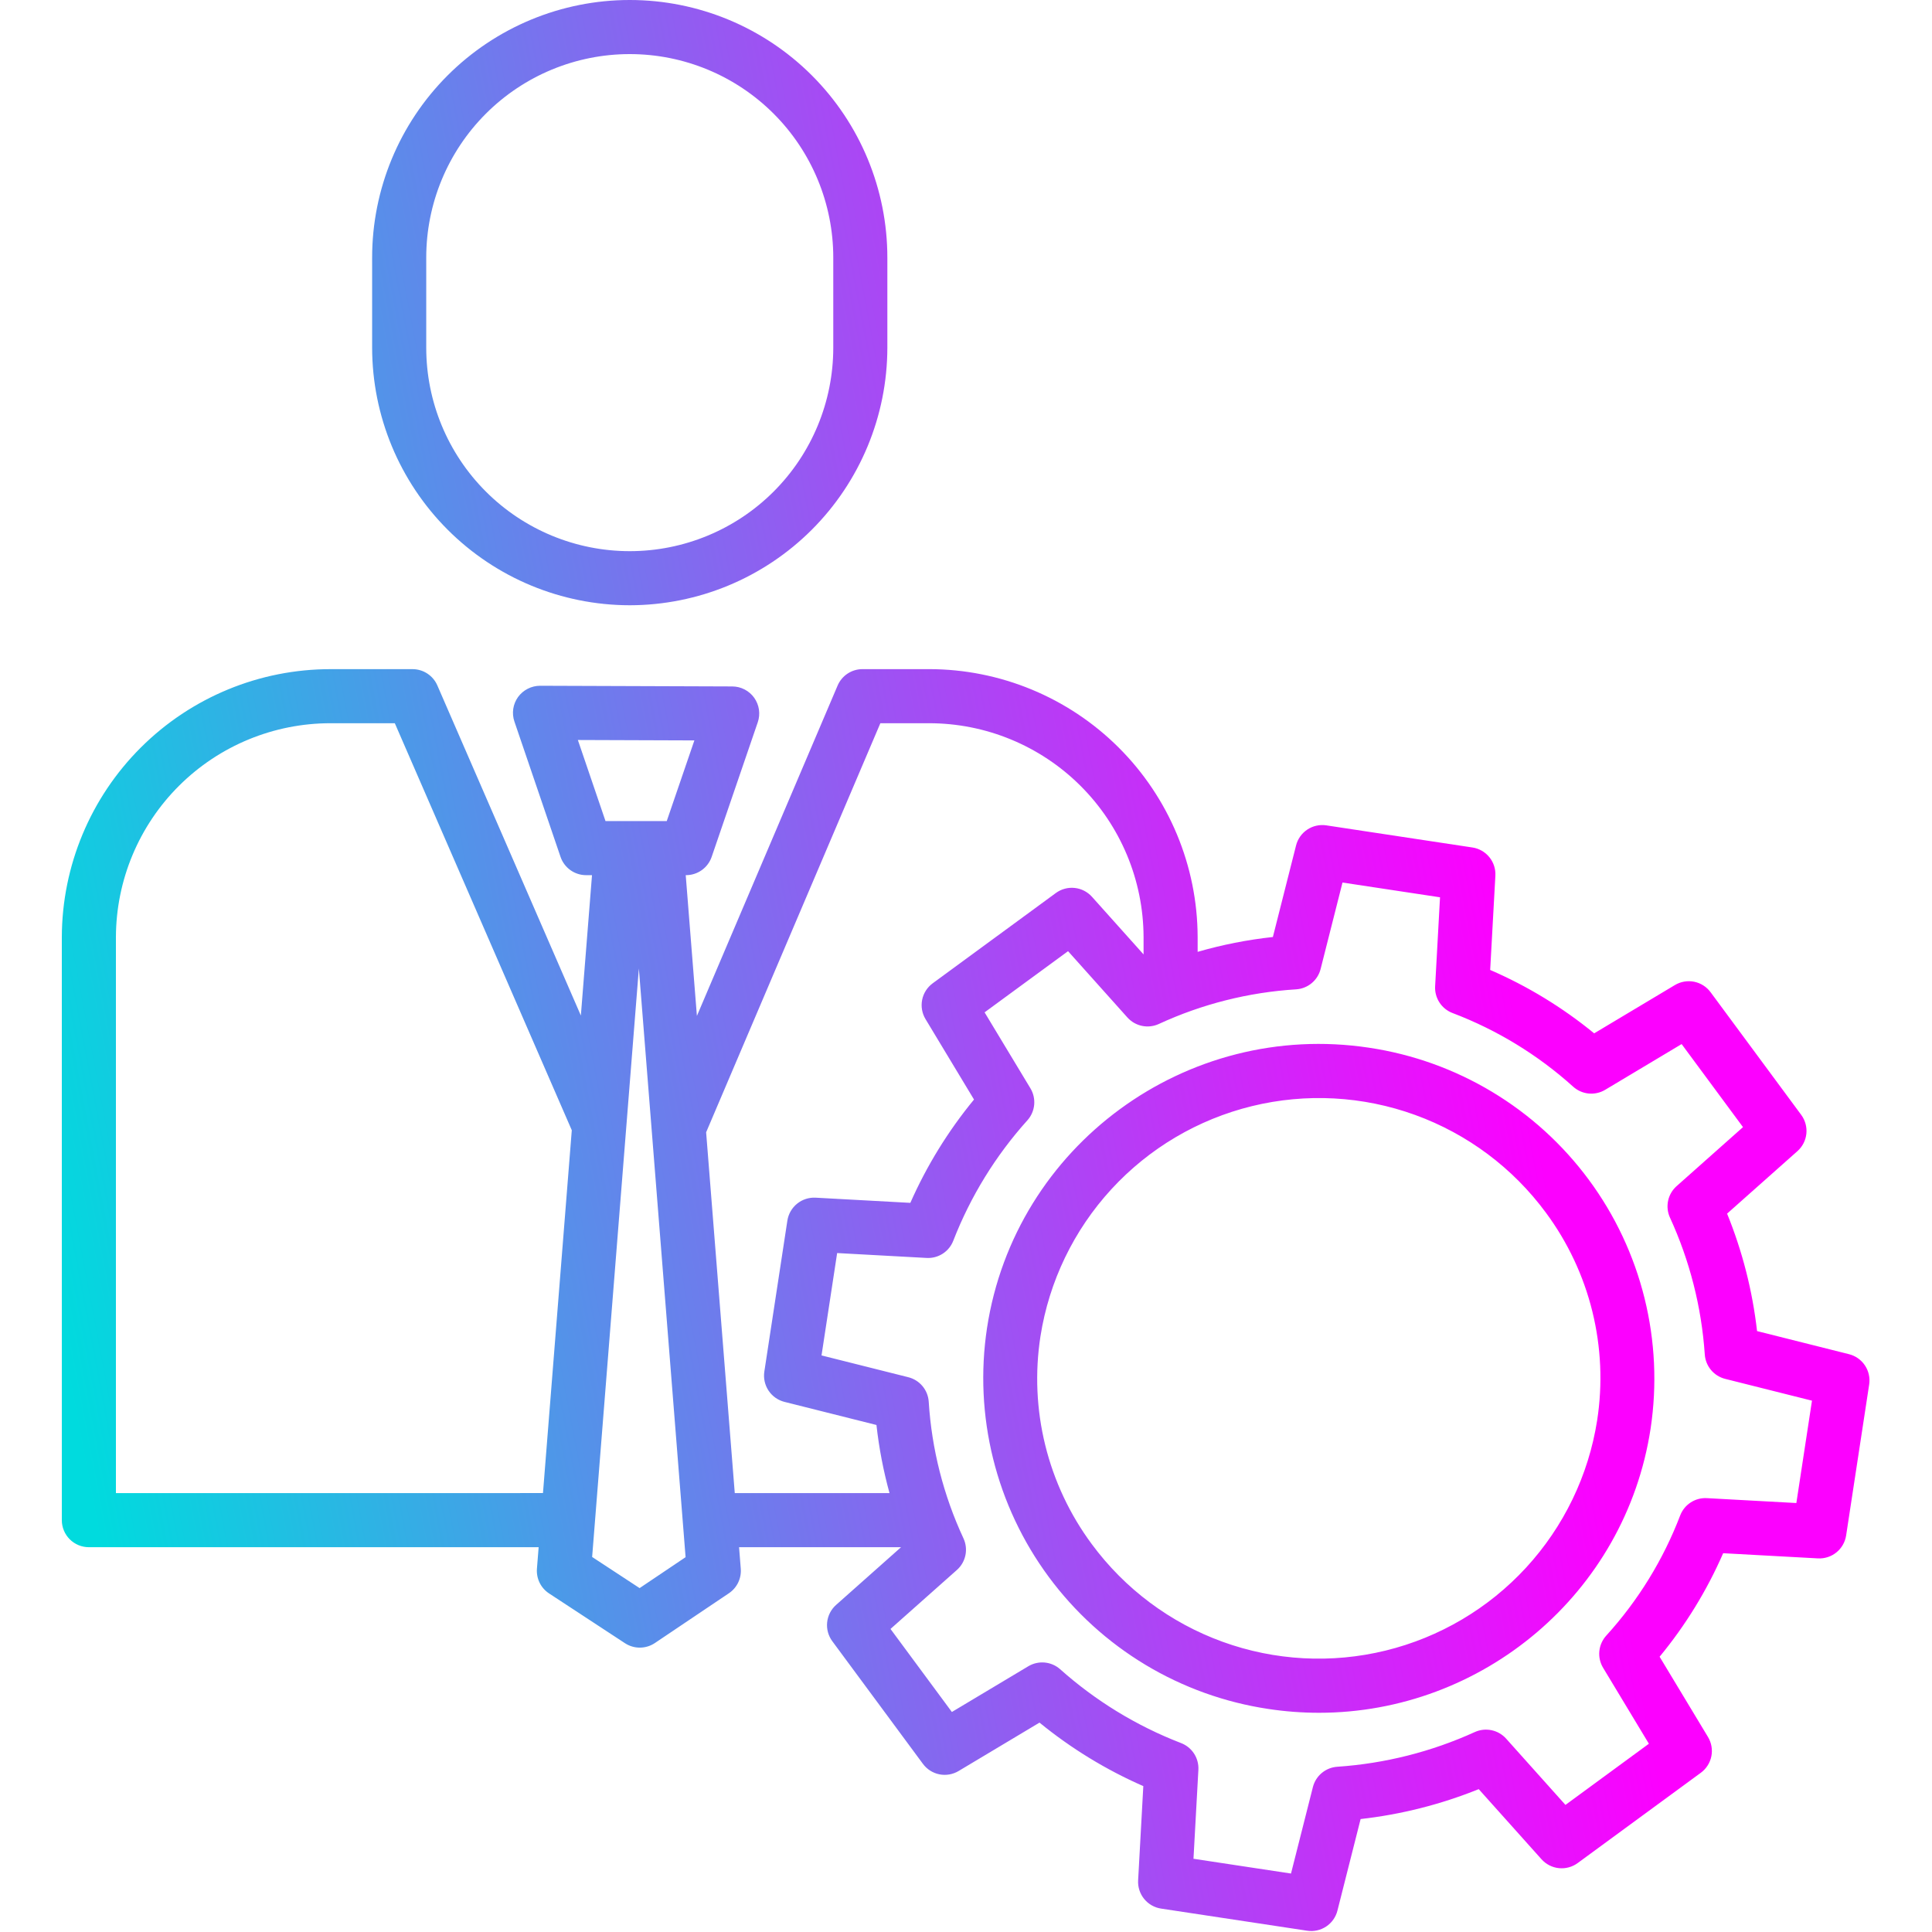 <svg width="50px" height="50px" viewBox="0 0 468 500" fill="none" xmlns="http://www.w3.org/2000/svg">
<path fill-rule="evenodd" clip-rule="evenodd" d="M146.977 156.64C164.653 156.62 181.599 149.59 194.098 137.091C206.597 124.592 213.627 107.646 213.647 89.97V66.67C213.647 48.988 206.623 32.03 194.12 19.527C181.617 7.024 164.659 0 146.977 0C129.295 0 112.337 7.024 99.834 19.527C87.331 32.03 80.307 48.988 80.307 66.67V89.97C80.327 107.646 87.358 124.592 99.856 137.091C112.355 149.589 129.301 156.62 146.977 156.64ZM94.31 66.67C94.31 52.701 99.859 39.304 109.737 29.427C119.614 19.549 133.011 14 146.98 14C160.949 14 174.346 19.549 184.223 29.427C194.101 39.304 199.65 52.701 199.65 66.67V89.97C199.65 103.939 194.101 117.336 184.223 127.213C174.346 137.091 160.949 142.64 146.98 142.64C133.011 142.64 119.614 137.091 109.737 127.213C99.859 117.336 94.31 103.939 94.31 89.97V66.67ZM462.525 350.463L438.725 344.485C437.537 334.046 434.928 323.818 430.97 314.085L449.17 297.917C450.477 296.756 451.302 295.149 451.484 293.41C451.665 291.672 451.19 289.929 450.151 288.523L426.692 256.777C425.659 255.379 424.142 254.415 422.437 254.073C420.732 253.732 418.961 254.037 417.469 254.93L396.569 267.43C388.402 260.739 379.345 255.217 369.657 251.021L371 226.633C371.096 224.894 370.54 223.183 369.442 221.832C368.343 220.481 366.781 219.588 365.059 219.327L327.253 213.602C325.535 213.342 323.781 213.73 322.333 214.691C320.885 215.652 319.846 217.117 319.419 218.802L313.419 242.496C306.83 243.212 300.316 244.498 293.949 246.338V242.498C293.894 224.085 286.539 206.446 273.496 193.449C260.453 180.453 242.788 173.16 224.375 173.17H207.21C205.837 173.17 204.495 173.574 203.35 174.33C202.205 175.087 201.308 176.164 200.77 177.427L164.357 262.919L161.465 226.49H161.556C163.015 226.49 164.438 226.034 165.625 225.186C166.812 224.337 167.705 223.139 168.178 221.759L180.11 186.919C180.47 185.867 180.575 184.744 180.415 183.643C180.255 182.543 179.835 181.496 179.19 180.59C178.544 179.684 177.693 178.945 176.705 178.434C175.717 177.923 174.622 177.654 173.51 177.651L123.779 177.475C122.665 177.478 121.567 177.743 120.575 178.25C119.583 178.756 118.724 179.49 118.069 180.391C117.418 181.297 116.994 182.345 116.83 183.448C116.667 184.551 116.769 185.677 117.129 186.733L129.064 221.751C129.535 223.134 130.428 224.335 131.616 225.185C132.804 226.036 134.229 226.493 135.69 226.493H137.21L134.326 262.817L97.182 177.383C96.638 176.132 95.741 175.068 94.6 174.32C93.46 173.572 92.126 173.174 90.762 173.174H69.578C51.164 173.162 33.497 180.455 20.453 193.453C7.409 206.451 0.053 224.092 0 242.506V393.415C0 395.271 0.737 397.052 2.05 398.365C3.363 399.677 5.143 400.415 7 400.415H123.4L122.959 405.97C122.86 407.221 123.099 408.477 123.651 409.604C124.204 410.732 125.049 411.69 126.099 412.378L145.74 425.259C146.892 426.014 148.242 426.413 149.619 426.405C150.997 426.397 152.342 425.983 153.485 425.214L172.638 412.333C173.668 411.64 174.496 410.686 175.036 409.567C175.576 408.449 175.808 407.208 175.71 405.97L175.269 400.415H217.191L200.38 415.351C199.073 416.512 198.248 418.119 198.066 419.858C197.885 421.596 198.36 423.339 199.399 424.745L222.858 456.491C223.891 457.89 225.408 458.853 227.113 459.195C228.819 459.536 230.59 459.231 232.082 458.338L253.023 445.812C261.191 452.484 270.229 458.012 279.888 462.246L278.545 486.637C278.449 488.375 279.005 490.087 280.103 491.438C281.202 492.789 282.764 493.682 284.486 493.943L322.292 499.668C324.011 499.93 325.765 499.543 327.214 498.582C328.662 497.62 329.701 496.154 330.126 494.468L336.126 470.768C346.619 469.587 356.902 466.983 366.692 463.028L382.947 481.182C384.107 482.477 385.707 483.294 387.436 483.475C389.165 483.655 390.899 483.186 392.301 482.158L424.172 458.791C425.581 457.758 426.553 456.235 426.897 454.521C427.24 452.808 426.93 451.028 426.028 449.531L413.505 428.76C420.208 420.639 425.744 411.622 429.955 401.97L454.476 403.31C456.213 403.404 457.922 402.849 459.271 401.752C460.621 400.655 461.514 399.095 461.776 397.376L467.739 358.309C468.002 356.587 467.614 354.829 466.649 353.378C465.685 351.927 464.215 350.887 462.525 350.463ZM133.552 191.511L163.705 191.617L156.554 212.493H140.703L133.552 191.511ZM14 386.414V242.506C14.049 227.803 19.927 213.719 30.347 203.345C40.766 192.971 54.875 187.154 69.578 187.17H86.178L131.978 292.506L124.522 386.406L14 386.414ZM149.53 411.001L137.245 402.943L149.337 250.643L161.431 402.996L149.53 411.001ZM166.746 293.039L211.835 187.17H224.376C239.079 187.154 253.187 192.971 263.606 203.344C274.026 213.717 279.905 227.799 279.954 242.502V247.002L266.602 232.09C265.442 230.795 263.842 229.977 262.113 229.797C260.384 229.617 258.65 230.086 257.248 231.114L225.377 254.481C223.968 255.514 222.996 257.037 222.653 258.75C222.309 260.464 222.619 262.243 223.521 263.74L236.073 284.559C229.389 292.68 223.845 301.677 219.594 311.298L195.071 309.958C193.336 309.868 191.628 310.425 190.28 311.521C188.932 312.617 188.038 314.175 187.771 315.892L181.81 354.962C181.547 356.684 181.936 358.442 182.9 359.893C183.865 361.344 185.335 362.383 187.025 362.807L210.825 368.784C211.484 374.741 212.614 380.636 214.204 386.414H174.157L166.746 293.039ZM448.896 388.983L425.747 387.718C424.266 387.634 422.797 388.024 421.552 388.832C420.308 389.639 419.353 390.822 418.826 392.209C414.443 403.666 407.96 414.204 399.71 423.282C398.691 424.396 398.059 425.811 397.909 427.314C397.76 428.816 398.1 430.327 398.88 431.621L410.732 451.278L389.14 467.109L373.784 449.958C372.794 448.853 371.479 448.091 370.028 447.781C368.577 447.472 367.065 447.632 365.711 448.238C354.487 453.35 342.433 456.396 330.128 457.231C328.647 457.323 327.234 457.882 326.091 458.83C324.949 459.777 324.138 461.062 323.774 462.501L318.11 484.87L292.872 481.048L294.14 458.026C294.222 456.542 293.829 455.07 293.019 453.825C292.208 452.579 291.023 451.623 289.633 451.096C278.138 446.659 267.539 440.183 258.346 431.979C257.232 430.999 255.836 430.397 254.359 430.262C252.881 430.127 251.399 430.464 250.126 431.226L230.343 443.06L214.461 421.57L231.645 406.305C232.774 405.302 233.548 403.961 233.852 402.482C234.156 401.003 233.974 399.466 233.333 398.099C228.167 386.986 225.122 375.007 224.354 362.776C224.261 361.294 223.7 359.879 222.751 358.737C221.801 357.595 220.513 356.785 219.073 356.423L196.61 350.782L200.653 324.289L223.801 325.554C225.282 325.638 226.751 325.249 227.996 324.441C229.24 323.634 230.195 322.451 230.721 321.064C235.183 309.606 241.684 299.051 249.91 289.912C250.901 288.796 251.509 287.393 251.645 285.907C251.782 284.421 251.44 282.93 250.67 281.652L238.81 261.995L260.41 246.163L275.766 263.314C276.768 264.433 278.103 265.2 279.574 265.502C281.044 265.804 282.574 265.625 283.935 264.991C295.109 259.838 307.141 256.804 319.422 256.042C320.903 255.95 322.316 255.39 323.459 254.443C324.601 253.496 325.412 252.21 325.776 250.772L331.438 228.399L356.676 232.22L355.41 255.243C355.328 256.726 355.72 258.196 356.529 259.441C357.338 260.686 358.522 261.642 359.91 262.17C371.403 266.53 381.986 272.989 391.119 281.217C392.231 282.226 393.638 282.851 395.133 283C396.628 283.148 398.13 282.811 399.419 282.04L419.202 270.206L435.086 291.7L417.904 306.97C416.789 307.961 416.019 309.282 415.707 310.741C415.396 312.2 415.558 313.72 416.171 315.08C421.298 326.242 424.355 338.243 425.194 350.498C425.287 351.98 425.848 353.395 426.797 354.537C427.747 355.679 429.035 356.489 430.475 356.851L452.939 362.493L448.896 388.983ZM239.435 343.704C246.635 296.53 291.009 263.983 338.357 271.154H338.353C349.611 272.836 360.426 276.722 370.181 282.588C379.936 288.454 388.438 296.186 395.201 305.342C401.965 314.497 406.857 324.896 409.597 335.944C412.338 346.992 412.873 358.472 411.173 369.727C404.643 412.513 367.528 443.267 325.355 443.267C320.97 443.266 316.591 442.935 312.255 442.277C300.997 440.595 290.182 436.709 280.427 430.843C270.672 424.977 262.17 417.244 255.407 408.089C248.643 398.934 243.751 388.535 241.011 377.487C238.27 366.439 237.735 354.959 239.435 343.704ZM378.974 405.675C388.715 395.077 395.105 381.835 397.338 367.615C398.796 358.219 398.374 348.626 396.097 339.394C393.82 330.162 389.733 321.474 384.073 313.833C375.53 302.247 363.751 293.448 350.218 288.542C336.685 283.636 322.004 282.842 308.021 286.261C294.038 289.68 281.379 297.159 271.637 307.756C261.896 318.353 255.506 331.596 253.273 345.816C251.815 355.212 252.237 364.805 254.514 374.037C256.791 383.269 260.878 391.957 266.538 399.598C275.081 411.183 286.86 419.983 300.393 424.889C313.926 429.795 328.607 430.589 342.59 427.17C356.573 423.751 369.232 416.272 378.974 405.675Z" fill="url(#paint0_linear_183_10)"/>
<defs>
<linearGradient id="paint0_linear_183_10" x1="17" y1="439.5" x2="396.227" y2="367.747" gradientUnits="userSpaceOnUse">
<stop stop-color="#00DBDE"/>
<stop offset="1" stop-color="#FC00FF"/>
</linearGradient>
</defs>
</svg>
